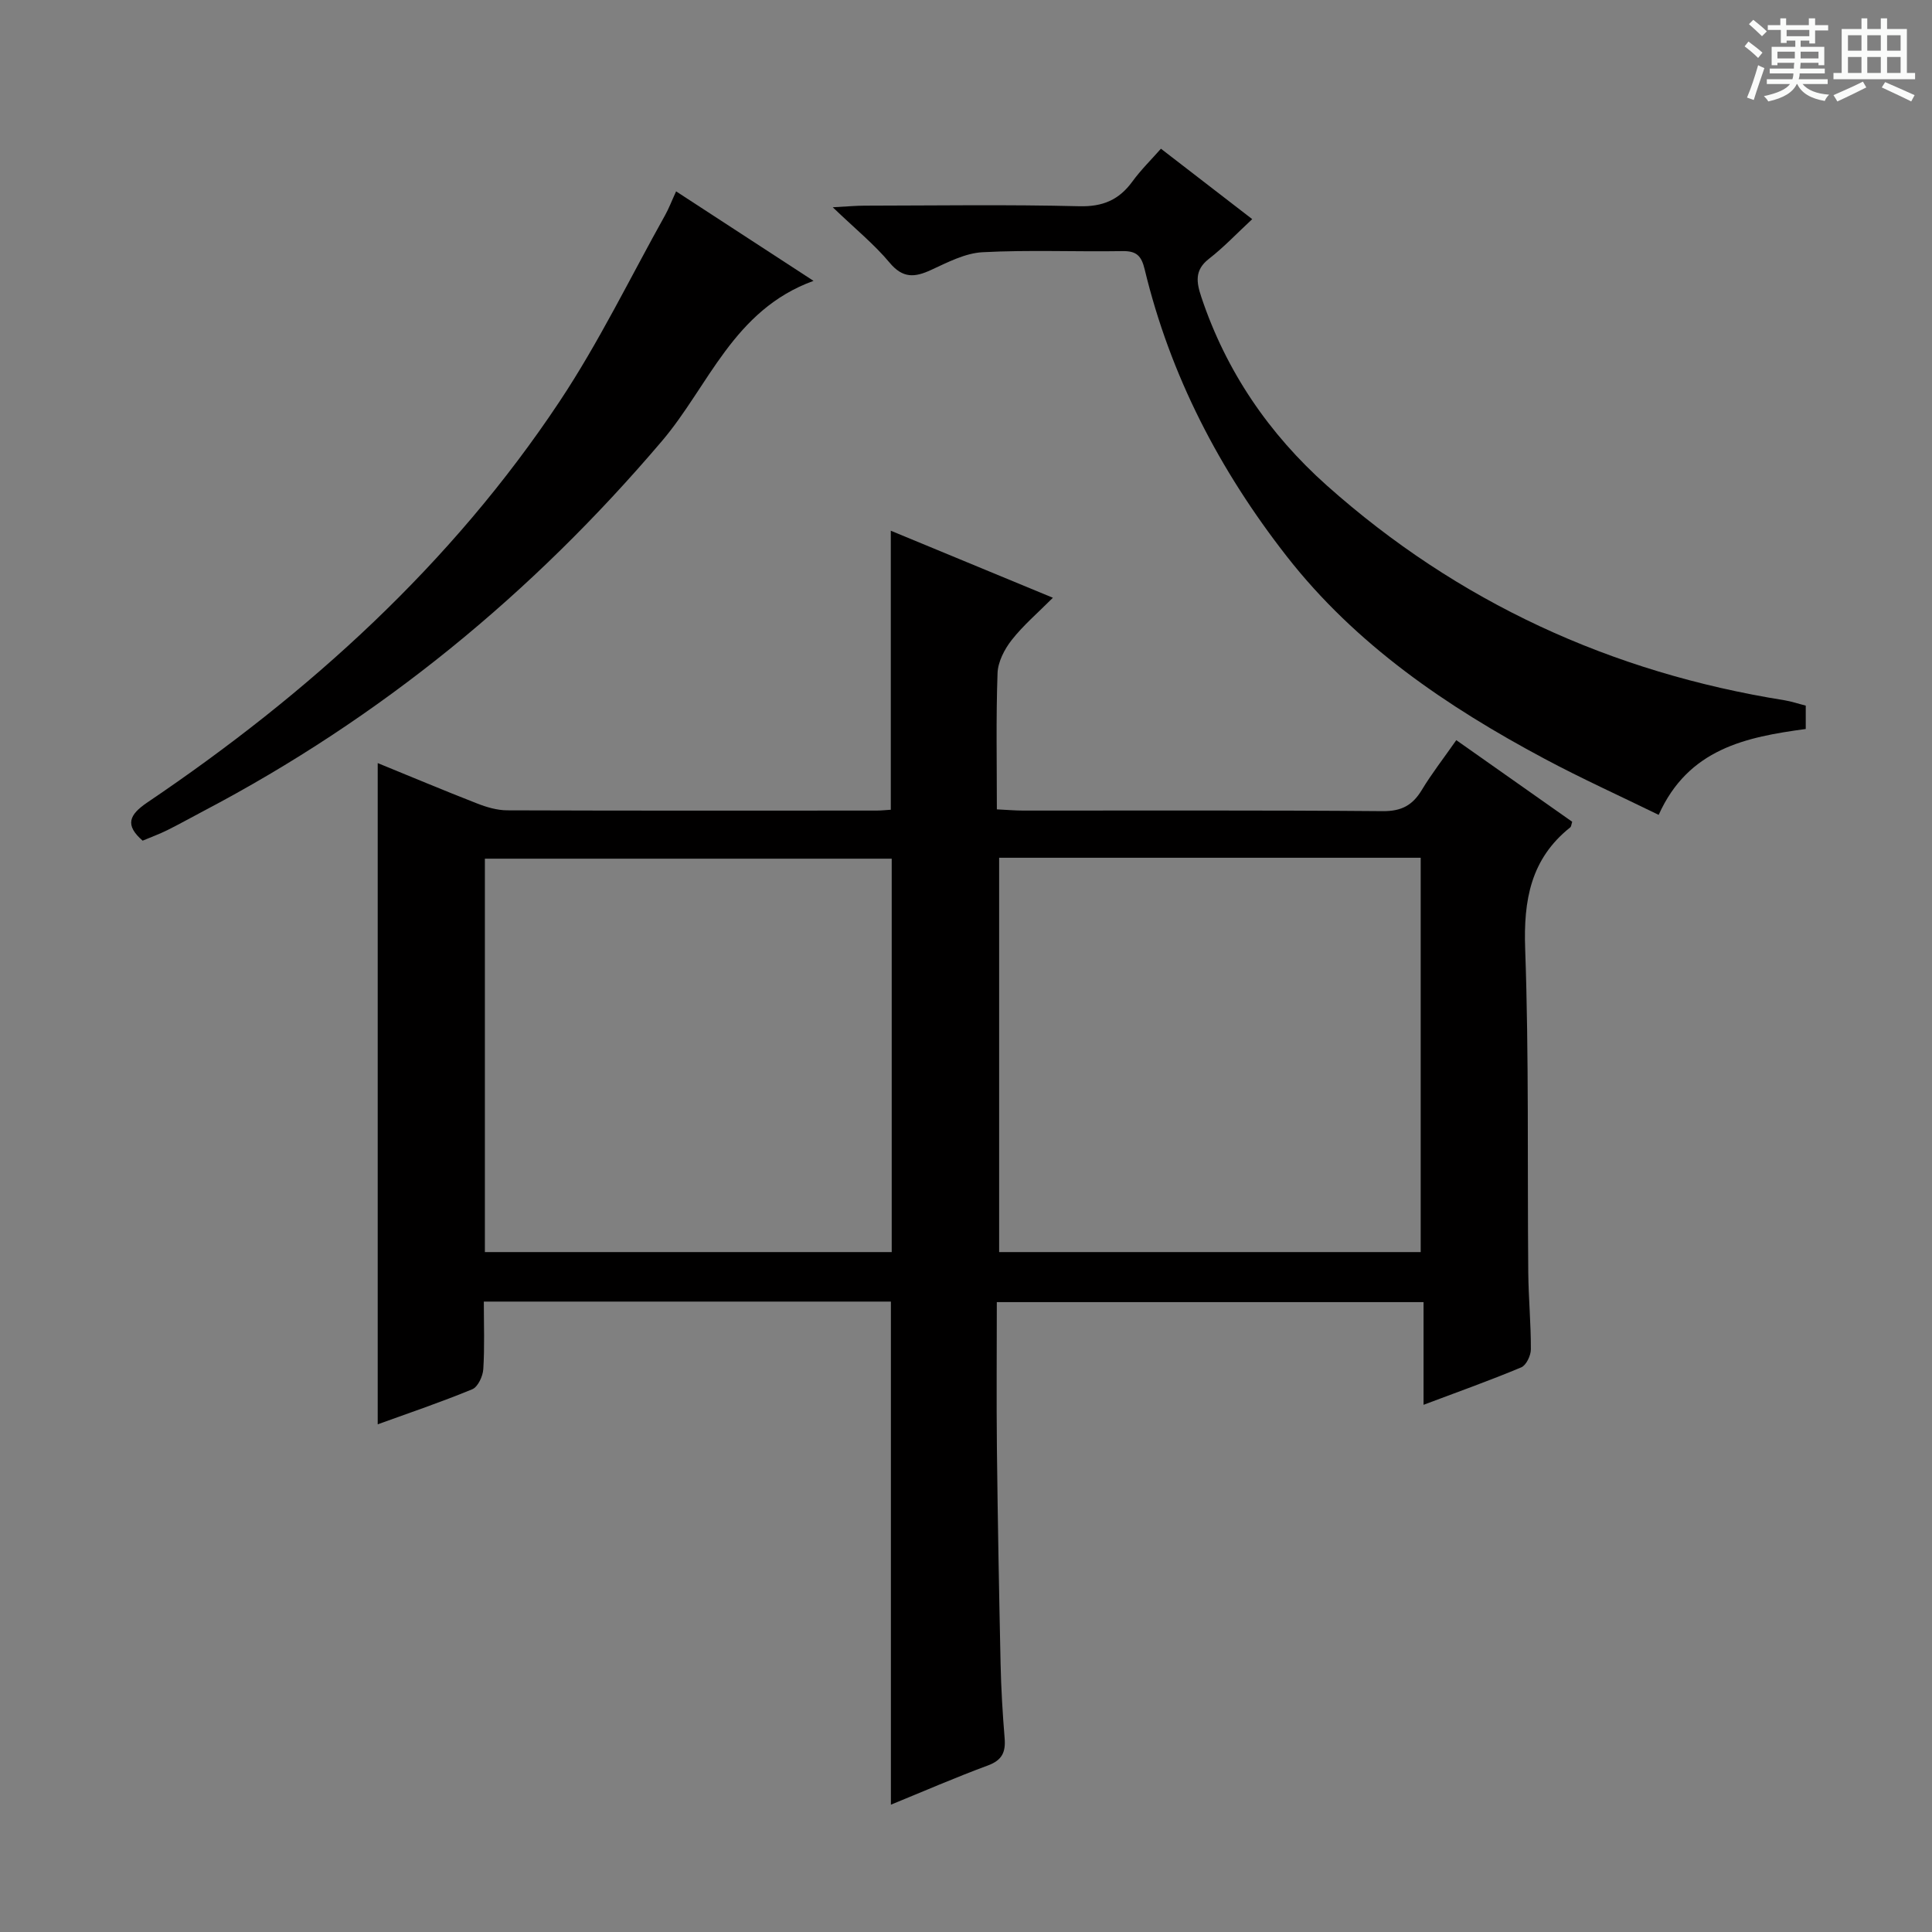 <svg enable-background="new 0 0 400 400" viewBox="0 0 400 400" xmlns="http://www.w3.org/2000/svg"><rect x="0" y="0" width="400" height="400" fill="#808080" stroke="none"/><path d="m361.2 9.6.8-1c.9.7 1.9 1.4 2.9 2.3l-.9 1.1c-1-1-2-1.8-2.8-2.4zm.5 10.6c.9-2.1 1.6-4.3 2.3-6.7.4.2.8.4 1.3.6-.7 2.1-1.5 4.3-2.2 6.6zm.4-15.2.9-.9c1 .8 2 1.6 2.8 2.4l-1 1c-.9-.9-1.8-1.7-2.7-2.5zm12.5-1.2h1.2v1.4h2.7v1.1h-2.7v2.7h-1.2v-.6h-1.8v1.3h4.9v3.8h-1.2v-.5h-3.7c0 .4-.1.9-.1 1.2h5.1v1h-5.2c0 .5-.1.9-.2 1.2h6v1h-5.2c1.1 1.3 2.9 2 5.5 2.2-.4.4-.7.8-.9 1.3-2.9-.5-4.8-1.6-5.7-3.5h-.1c-.8 1.7-2.7 2.9-5.9 3.6-.2-.4-.6-.8-.9-1.1 2.8-.6 4.6-1.4 5.4-2.5h-4.8v-1h5.3c.1-.3.2-.7.2-1.2h-4.9v-1h5c0-.4 0-.8.1-1.2h-3.5v.5h-1.2v-3.8h4.9v-1.3h-1.8v.5h-1.2v-2.7h-2.7v-1h2.6v-1.4h1.2v1.4h4.7v-1.4zm-6.6 8.3h3.6c0-.4 0-.9 0-1.4h-3.6zm1.9-4.6h4.7v-1.3h-4.7zm6.6 3.2h-3.7v1.4h3.7z" fill="#fafbfa"/><path d="m385.3 3.8h1.3v2.2h2.8v-2.2h1.3v2.2h4.1v9.1h1.7v1.3h-16.9v-1.3h1.7v-9.1h4.1v-2.2zm.4 13.1.7 1.2c-1.8.9-3.8 1.9-6 2.9-.2-.4-.5-.8-.8-1.3 2.3-1 4.3-1.9 6.1-2.8zm-3.1-6.4h2.8v-3.2h-2.8zm0 4.6h2.8v-3.3h-2.8zm4-4.6h2.8v-3.2h-2.8zm0 4.6h2.8v-3.3h-2.8zm3.7 1.9c2.1.9 4.1 1.8 6.1 2.7l-.7 1.3c-2.2-1.1-4.2-2-6.1-2.9zm3.2-9.7h-2.8v3.2h2.8zm-2.8 7.8h2.8v-3.3h-2.8z" fill="#fafbfa"/><g fill="#010000"><path d="m184.45 373.64c0-35.04 0-69.45 0-104.16-27.8 0-55.7 0-84.28 0 0 4.78.18 9.4-.11 13.99-.09 1.47-1.11 3.67-2.28 4.16-6.41 2.65-13 4.88-19.58 7.26 0-45.65 0-91.01 0-136.9 6.86 2.8 13.69 5.67 20.58 8.36 1.96.77 4.14 1.41 6.21 1.42 25.49.09 50.99.06 76.48.05.97 0 1.93-.11 2.96-.17 0-19.18 0-38.08 0-57.77 10.85 4.49 21.75 9 33.56 13.88-3.13 3.14-6.14 5.7-8.53 8.75-1.5 1.91-2.85 4.52-2.93 6.87-.33 9.28-.14 18.58-.14 28.19 2.2.11 3.81.25 5.42.25 24.83.01 49.66-.09 74.48.12 3.87.03 6.16-1.21 8.07-4.37 2.05-3.4 4.51-6.55 7.15-10.33 8.15 5.74 16.11 11.34 24 16.9-.19.58-.2.99-.4 1.15-8.19 6.52-9.7 15.06-9.34 25.16.79 22.3.44 44.64.64 66.97.05 5.32.56 10.63.54 15.94 0 1.29-.96 3.31-2 3.74-6.39 2.68-12.94 5.01-20.22 7.75 0-7.44 0-14.16 0-21.26-29.64 0-58.66 0-88.35 0 0 10.21-.09 20.33.02 30.45.17 14.81.44 29.63.76 44.44.11 5.15.42 10.3.84 15.43.23 2.85-.53 4.52-3.44 5.6-6.74 2.49-13.38 5.38-20.11 8.13zm22.41-196.05v81.64h87.28c0-27.39 0-54.43 0-81.64-29.24 0-58.04 0-87.28 0zm-106.47.19v81.45h84.23c0-27.36 0-54.39 0-81.45-28.25 0-56.14 0-84.23 0z"/><path d="m373.86 146.09v4.84c-12.35 1.67-24.29 4.06-30.45 17.78-8.01-3.92-15.97-7.52-23.66-11.63-20.24-10.81-39.03-23.57-53.36-41.92-13.88-17.77-24.1-37.39-29.4-59.4-.68-2.82-1.7-3.82-4.6-3.77-9.66.16-19.34-.28-28.97.23-3.61.19-7.24 2.1-10.65 3.67-3.39 1.57-5.85 1.77-8.58-1.5-3.16-3.79-7.07-6.96-11.78-11.48 3.19-.17 4.88-.33 6.58-.33 14.82-.02 29.65-.25 44.46.12 4.88.12 8.22-1.31 11-5.12 1.74-2.39 3.87-4.48 5.91-6.79 6.18 4.77 12.09 9.32 18.9 14.58-3.18 2.95-5.89 5.83-8.98 8.23-3.02 2.35-2.56 4.89-1.55 7.92 5.13 15.36 14.01 28.33 25.98 39 27.13 24.17 58.89 38.73 94.74 44.46 1.46.24 2.86.72 4.41 1.11z"/><path d="m139.98 39.62c9.64 6.28 18.65 12.15 28.45 18.53-16.6 6.02-21.7 21.78-31.38 33.16-26.88 31.62-58.25 57.35-94.96 76.63-2.5 1.31-4.96 2.7-7.48 3.95-1.63.81-3.36 1.43-5.08 2.16-3.7-3.21-2.84-5.34 1-7.93 33.4-22.56 62.91-49.27 85.33-83.01 8.16-12.28 14.64-25.67 21.85-38.57.79-1.42 1.36-2.95 2.27-4.92z"/></g></svg>